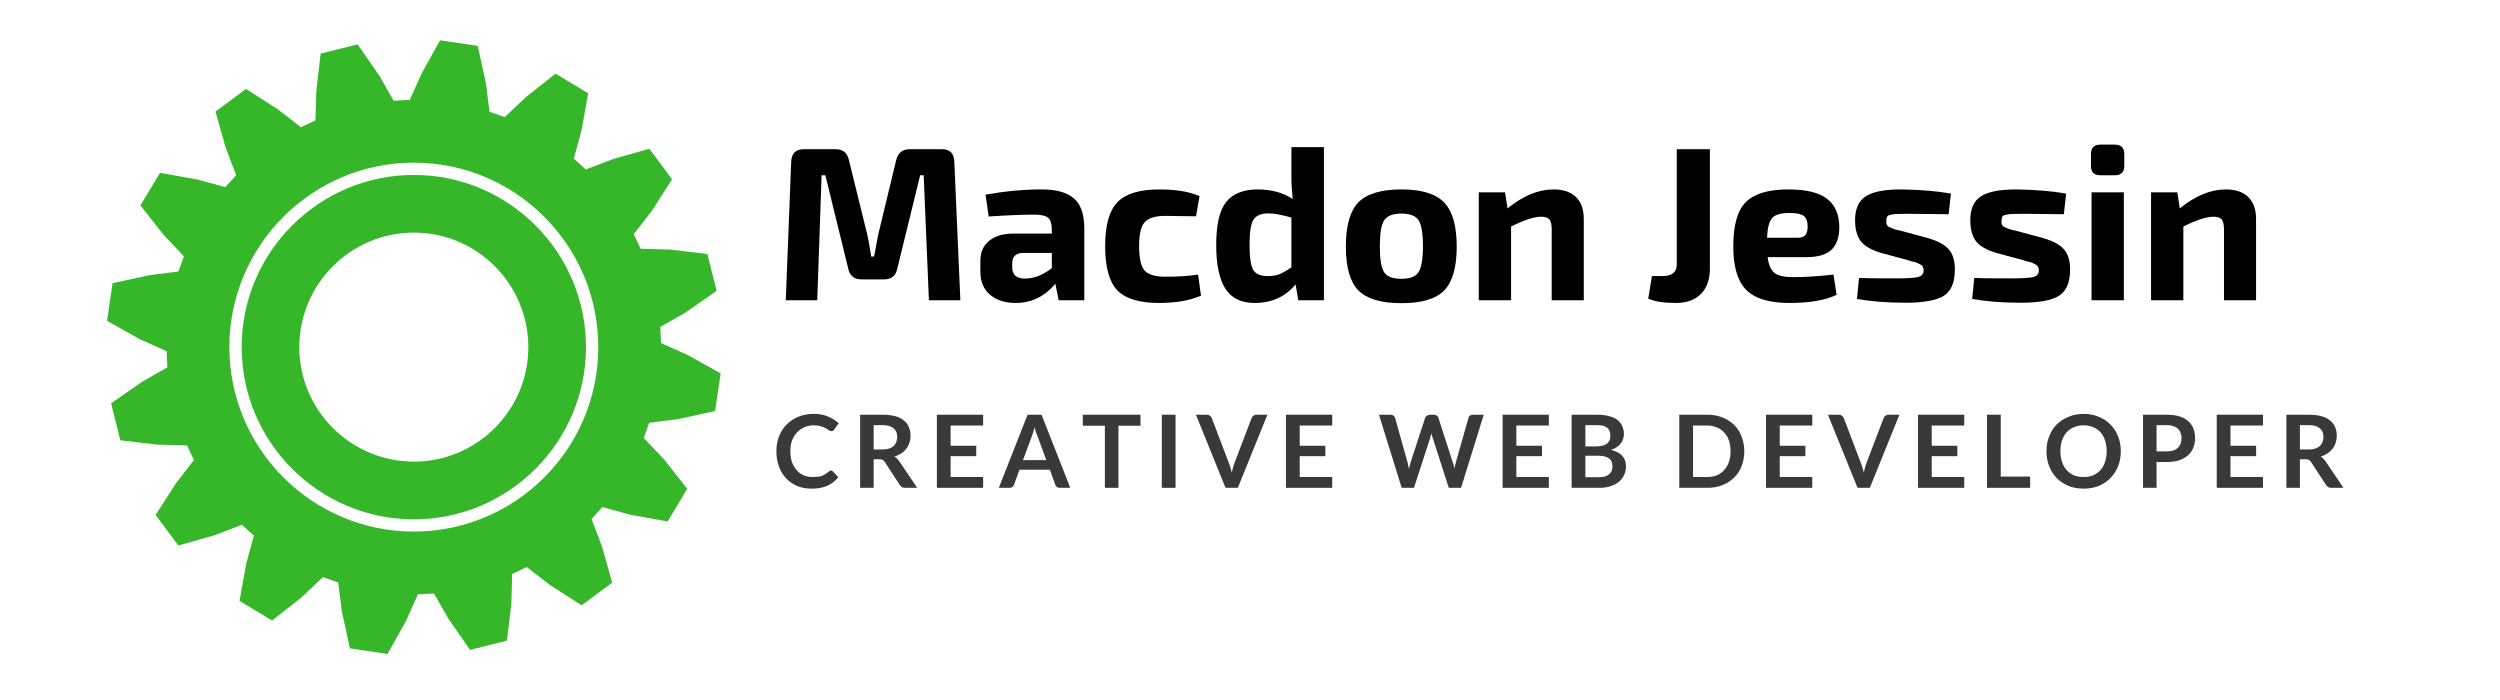 <?xml version="1.0" encoding="UTF-8"?><svg xmlns="http://www.w3.org/2000/svg" xmlns:xlink="http://www.w3.org/1999/xlink" contentScriptType="text/ecmascript" width="187.5" zoomAndPan="magnify" contentStyleType="text/css" viewBox="0 0 187.5 52.5" height="52.5" preserveAspectRatio="xMidYMid meet" version="1.0"><defs><filter x="0%" y="0%" width="100%" xmlns:xlink="http://www.w3.org/1999/xlink" xlink:type="simple" xlink:actuate="onLoad" height="100%" id="filter-remove-color" xlink:show="other"><feColorMatrix values="0 0 0 0 1 0 0 0 0 1 0 0 0 0 1 0 0 0 1 0" color-interpolation-filters="sRGB"/></filter><g><g id="glyph-0-0"/><g id="glyph-0-1"><path d="M 10.234 -11.328 L 12.656 -11.328 C 13.25 -11.328 13.555 -11.016 13.578 -10.391 L 14.031 0 L 11.672 0 L 11.281 -9.375 L 11.016 -9.375 L 9.297 -2.359 C 9.191 -1.828 8.852 -1.562 8.281 -1.562 L 6.641 -1.562 C 6.078 -1.562 5.738 -1.828 5.625 -2.359 L 3.906 -9.375 L 3.625 -9.375 L 3.297 0 L 0.938 0 L 1.344 -10.391 C 1.375 -11.016 1.688 -11.328 2.281 -11.328 L 4.688 -11.328 C 5.227 -11.328 5.555 -11.055 5.672 -10.516 L 7.062 -4.875 C 7.145 -4.508 7.238 -3.977 7.344 -3.281 L 7.562 -3.281 C 7.57 -3.332 7.613 -3.555 7.688 -3.953 C 7.758 -4.348 7.816 -4.656 7.859 -4.875 L 9.219 -10.516 C 9.352 -11.055 9.691 -11.328 10.234 -11.328 Z M 10.234 -11.328 "/></g><g id="glyph-0-2"><path d="M 1.219 -6.281 L 0.984 -7.922 C 2.441 -8.18 3.848 -8.312 5.203 -8.312 C 6.297 -8.312 7.098 -8.086 7.609 -7.641 C 8.129 -7.203 8.391 -6.438 8.391 -5.344 L 8.391 0 L 6.469 0 L 6.219 -1.234 C 5.406 -0.273 4.41 0.203 3.234 0.203 C 2.453 0.203 1.816 0 1.328 -0.406 C 0.836 -0.82 0.594 -1.398 0.594 -2.141 L 0.594 -2.953 C 0.594 -3.598 0.812 -4.098 1.25 -4.453 C 1.688 -4.816 2.289 -5 3.062 -5 L 5.953 -5 L 5.953 -5.359 C 5.941 -5.773 5.844 -6.055 5.656 -6.203 C 5.477 -6.348 5.133 -6.422 4.625 -6.422 C 3.727 -6.422 2.594 -6.375 1.219 -6.281 Z M 2.984 -2.766 L 2.984 -2.469 C 2.984 -1.906 3.301 -1.625 3.938 -1.625 C 4.594 -1.625 5.266 -1.883 5.953 -2.406 L 5.953 -3.547 L 3.781 -3.547 C 3.25 -3.535 2.984 -3.273 2.984 -2.766 Z M 2.984 -2.766 "/></g><g id="glyph-0-3"><path d="M 7.625 -1.922 L 7.844 -0.344 C 7.008 0.02 5.961 0.203 4.703 0.203 C 3.223 0.203 2.176 -0.113 1.562 -0.75 C 0.957 -1.395 0.656 -2.492 0.656 -4.047 C 0.656 -5.617 0.961 -6.723 1.578 -7.359 C 2.191 -7.992 3.242 -8.312 4.734 -8.312 C 5.961 -8.312 6.961 -8.145 7.734 -7.812 L 7.469 -6.297 C 6.281 -6.316 5.508 -6.328 5.156 -6.328 C 4.406 -6.328 3.891 -6.164 3.609 -5.844 C 3.336 -5.531 3.203 -4.93 3.203 -4.047 C 3.203 -3.16 3.336 -2.555 3.609 -2.234 C 3.891 -1.922 4.406 -1.766 5.156 -1.766 C 6.102 -1.766 6.926 -1.816 7.625 -1.922 Z M 7.625 -1.922 "/></g><g id="glyph-0-4"><path d="M 8.75 -11.484 L 8.75 0 L 6.828 0 L 6.625 -1.188 C 5.852 -0.258 4.828 0.203 3.547 0.203 C 2.535 0.203 1.801 -0.16 1.344 -0.891 C 0.895 -1.617 0.672 -2.695 0.672 -4.125 C 0.672 -5.676 0.922 -6.758 1.422 -7.375 C 1.93 -8 2.719 -8.312 3.781 -8.312 C 4.812 -8.312 5.688 -8.07 6.406 -7.594 C 6.344 -8.195 6.312 -8.758 6.312 -9.281 L 6.312 -11.484 Z M 6.312 -2.469 L 6.312 -6.203 C 5.582 -6.41 5.008 -6.516 4.594 -6.516 C 4.051 -6.516 3.676 -6.359 3.469 -6.047 C 3.27 -5.742 3.172 -5.109 3.172 -4.141 C 3.172 -3.203 3.266 -2.578 3.453 -2.266 C 3.648 -1.961 4.004 -1.812 4.516 -1.812 C 4.848 -1.812 5.133 -1.852 5.375 -1.938 C 5.625 -2.031 5.938 -2.207 6.312 -2.469 Z M 6.312 -2.469 "/></g><g id="glyph-0-5"><path d="M 4.828 -8.312 C 6.336 -8.312 7.406 -7.984 8.031 -7.328 C 8.656 -6.68 8.969 -5.582 8.969 -4.031 C 8.969 -2.477 8.656 -1.379 8.031 -0.734 C 7.406 -0.098 6.336 0.219 4.828 0.219 C 3.305 0.219 2.227 -0.098 1.594 -0.734 C 0.969 -1.379 0.656 -2.477 0.656 -4.031 C 0.656 -5.594 0.969 -6.695 1.594 -7.344 C 2.227 -7.988 3.305 -8.312 4.828 -8.312 Z M 4.828 -6.5 C 4.18 -6.5 3.75 -6.332 3.531 -6 C 3.312 -5.676 3.203 -5.02 3.203 -4.031 C 3.203 -3.07 3.312 -2.426 3.531 -2.094 C 3.75 -1.77 4.18 -1.609 4.828 -1.609 C 5.453 -1.609 5.875 -1.77 6.094 -2.094 C 6.32 -2.426 6.438 -3.07 6.438 -4.031 C 6.438 -5.008 6.328 -5.664 6.109 -6 C 5.891 -6.332 5.461 -6.5 4.828 -6.5 Z M 4.828 -6.5 "/></g><g id="glyph-0-6"><path d="M 2.969 -8.094 L 3.156 -6.891 C 4.32 -7.836 5.473 -8.312 6.609 -8.312 C 7.348 -8.312 7.91 -8.117 8.297 -7.734 C 8.68 -7.359 8.875 -6.805 8.875 -6.078 L 8.875 0 L 6.469 0 L 6.469 -5.312 C 6.469 -5.676 6.41 -5.926 6.297 -6.062 C 6.18 -6.195 5.973 -6.266 5.672 -6.266 C 5.16 -6.266 4.41 -6.02 3.422 -5.531 L 3.422 0 L 1 0 L 1 -8.094 Z M 2.969 -8.094 "/></g><g id="glyph-0-7"/><g id="glyph-0-8"><path d="M 4.953 -11.328 L 4.953 -2.375 C 4.953 -1.562 4.727 -0.926 4.281 -0.469 C 3.832 -0.02 3.203 0.203 2.391 0.203 C 1.484 0.203 0.797 0.094 0.328 -0.125 L 0.609 -1.812 L 1.375 -1.812 C 2.102 -1.812 2.469 -2.098 2.469 -2.672 L 2.469 -11.328 Z M 4.953 -11.328 "/></g><g id="glyph-0-9"><path d="M 6.156 -3.234 L 3.234 -3.234 C 3.305 -2.641 3.484 -2.238 3.766 -2.031 C 4.047 -1.832 4.508 -1.734 5.156 -1.734 C 6.02 -1.734 7.023 -1.797 8.172 -1.922 L 8.406 -0.406 C 7.562 0 6.383 0.203 4.875 0.203 C 3.352 0.203 2.27 -0.125 1.625 -0.781 C 0.977 -1.438 0.656 -2.52 0.656 -4.031 C 0.656 -5.625 0.969 -6.734 1.594 -7.359 C 2.227 -7.992 3.289 -8.312 4.781 -8.312 C 6.125 -8.312 7.094 -8.078 7.688 -7.609 C 8.289 -7.148 8.598 -6.445 8.609 -5.5 C 8.609 -4.738 8.414 -4.172 8.031 -3.797 C 7.645 -3.422 7.02 -3.234 6.156 -3.234 Z M 3.188 -4.688 L 5.484 -4.688 C 5.773 -4.688 5.973 -4.758 6.078 -4.906 C 6.18 -5.051 6.234 -5.258 6.234 -5.531 C 6.234 -5.914 6.133 -6.18 5.938 -6.328 C 5.738 -6.473 5.379 -6.547 4.859 -6.547 C 4.234 -6.547 3.805 -6.422 3.578 -6.172 C 3.348 -5.93 3.219 -5.438 3.188 -4.688 Z M 3.188 -4.688 "/></g><g id="glyph-0-10"><path d="M 4.594 -3 L 2.578 -3.547 C 1.828 -3.766 1.312 -4.062 1.031 -4.438 C 0.75 -4.812 0.609 -5.332 0.609 -6 C 0.609 -6.844 0.867 -7.438 1.391 -7.781 C 1.91 -8.133 2.797 -8.312 4.047 -8.312 C 5.504 -8.289 6.754 -8.188 7.797 -8 L 7.625 -6.453 C 6.25 -6.473 5.211 -6.484 4.516 -6.484 C 4.129 -6.484 3.863 -6.477 3.719 -6.469 C 3.57 -6.469 3.422 -6.445 3.266 -6.406 C 3.117 -6.375 3.031 -6.32 3 -6.25 C 2.969 -6.188 2.953 -6.082 2.953 -5.938 C 2.953 -5.883 2.953 -5.832 2.953 -5.781 C 2.961 -5.738 2.977 -5.695 3 -5.656 C 3.02 -5.625 3.035 -5.598 3.047 -5.578 C 3.066 -5.555 3.098 -5.531 3.141 -5.5 C 3.191 -5.477 3.227 -5.461 3.25 -5.453 C 3.281 -5.441 3.332 -5.422 3.406 -5.391 C 3.477 -5.359 3.531 -5.336 3.562 -5.328 C 3.602 -5.316 3.676 -5.297 3.781 -5.266 C 3.883 -5.242 3.961 -5.227 4.016 -5.219 L 6.094 -4.656 C 6.812 -4.445 7.32 -4.172 7.625 -3.828 C 7.938 -3.484 8.094 -2.973 8.094 -2.297 C 8.094 -1.336 7.812 -0.68 7.25 -0.328 C 6.695 0.016 5.738 0.188 4.375 0.188 C 3.062 0.188 1.852 0.094 0.75 -0.094 L 0.906 -1.672 C 1.301 -1.648 2.234 -1.641 3.703 -1.641 C 4.547 -1.641 5.098 -1.676 5.359 -1.75 C 5.617 -1.82 5.75 -1.988 5.75 -2.25 C 5.75 -2.301 5.742 -2.348 5.734 -2.391 C 5.723 -2.441 5.707 -2.484 5.688 -2.516 C 5.664 -2.555 5.645 -2.586 5.625 -2.609 C 5.602 -2.629 5.566 -2.648 5.516 -2.672 C 5.473 -2.703 5.438 -2.723 5.406 -2.734 C 5.375 -2.754 5.32 -2.781 5.25 -2.812 C 5.176 -2.844 5.113 -2.863 5.062 -2.875 C 5.02 -2.883 4.941 -2.898 4.828 -2.922 C 4.723 -2.953 4.645 -2.977 4.594 -3 Z M 4.594 -3 "/></g><g id="glyph-0-11"><path d="M 1.719 -11.672 L 2.812 -11.672 C 3.281 -11.672 3.516 -11.43 3.516 -10.953 L 3.516 -10.078 C 3.516 -9.609 3.281 -9.375 2.812 -9.375 L 1.719 -9.375 C 1.25 -9.375 1.016 -9.609 1.016 -10.078 L 1.016 -10.953 C 1.016 -11.43 1.25 -11.672 1.719 -11.672 Z M 3.484 0 L 1.062 0 L 1.062 -8.094 L 3.484 -8.094 Z M 3.484 0 "/></g><g id="glyph-1-0"/><g id="glyph-1-1"><path d="M 4.328 -1.297 C 4.379 -1.297 4.426 -1.273 4.469 -1.234 L 4.875 -0.797 C 4.656 -0.516 4.379 -0.301 4.047 -0.156 C 3.723 -0.008 3.332 0.062 2.875 0.062 C 2.469 0.062 2.102 -0.004 1.781 -0.141 C 1.457 -0.285 1.18 -0.477 0.953 -0.719 C 0.723 -0.969 0.547 -1.266 0.422 -1.609 C 0.297 -1.961 0.234 -2.344 0.234 -2.75 C 0.234 -3.156 0.301 -3.531 0.438 -3.875 C 0.57 -4.219 0.766 -4.516 1.016 -4.766 C 1.266 -5.016 1.562 -5.207 1.906 -5.344 C 2.25 -5.477 2.629 -5.547 3.047 -5.547 C 3.453 -5.547 3.805 -5.477 4.109 -5.344 C 4.422 -5.219 4.688 -5.051 4.906 -4.844 L 4.562 -4.359 C 4.539 -4.328 4.516 -4.301 4.484 -4.281 C 4.453 -4.258 4.41 -4.25 4.359 -4.25 C 4.297 -4.25 4.234 -4.27 4.172 -4.312 C 4.109 -4.363 4.031 -4.414 3.938 -4.469 C 3.844 -4.52 3.723 -4.566 3.578 -4.609 C 3.441 -4.66 3.266 -4.688 3.047 -4.688 C 2.785 -4.688 2.547 -4.641 2.328 -4.547 C 2.117 -4.453 1.938 -4.32 1.781 -4.156 C 1.625 -3.988 1.5 -3.785 1.406 -3.547 C 1.32 -3.305 1.281 -3.039 1.281 -2.75 C 1.281 -2.438 1.32 -2.16 1.406 -1.922 C 1.5 -1.68 1.617 -1.477 1.766 -1.312 C 1.91 -1.145 2.082 -1.02 2.281 -0.938 C 2.488 -0.852 2.711 -0.812 2.953 -0.812 C 3.086 -0.812 3.211 -0.816 3.328 -0.828 C 3.441 -0.836 3.547 -0.859 3.641 -0.891 C 3.734 -0.93 3.82 -0.977 3.906 -1.031 C 3.988 -1.082 4.07 -1.145 4.156 -1.219 C 4.188 -1.238 4.211 -1.254 4.234 -1.266 C 4.266 -1.285 4.297 -1.297 4.328 -1.297 Z M 4.328 -1.297 "/></g><g id="glyph-1-2"><path d="M 1.609 -2.141 L 1.609 0 L 0.594 0 L 0.594 -5.484 L 2.266 -5.484 C 2.641 -5.484 2.957 -5.445 3.219 -5.375 C 3.488 -5.301 3.707 -5.191 3.875 -5.047 C 4.051 -4.91 4.176 -4.742 4.25 -4.547 C 4.332 -4.359 4.375 -4.145 4.375 -3.906 C 4.375 -3.727 4.348 -3.555 4.297 -3.391 C 4.242 -3.223 4.164 -3.07 4.062 -2.938 C 3.957 -2.801 3.828 -2.68 3.672 -2.578 C 3.523 -2.484 3.359 -2.406 3.172 -2.344 C 3.297 -2.27 3.406 -2.164 3.5 -2.031 L 4.875 0 L 3.953 0 C 3.867 0 3.797 -0.016 3.734 -0.047 C 3.672 -0.086 3.617 -0.141 3.578 -0.203 L 2.422 -1.969 C 2.379 -2.031 2.332 -2.07 2.281 -2.094 C 2.227 -2.125 2.148 -2.141 2.047 -2.141 Z M 1.609 -2.875 L 2.25 -2.875 C 2.438 -2.875 2.602 -2.895 2.75 -2.938 C 2.895 -2.988 3.016 -3.055 3.109 -3.141 C 3.203 -3.234 3.27 -3.336 3.312 -3.453 C 3.352 -3.566 3.375 -3.691 3.375 -3.828 C 3.375 -4.109 3.281 -4.32 3.094 -4.469 C 2.914 -4.625 2.641 -4.703 2.266 -4.703 L 1.609 -4.703 Z M 1.609 -2.875 "/></g><g id="glyph-1-3"><path d="M 4.016 -5.484 L 4.016 -4.672 L 1.578 -4.672 L 1.578 -3.156 L 3.5 -3.156 L 3.5 -2.375 L 1.578 -2.375 L 1.578 -0.812 L 4.016 -0.812 L 4.016 0 L 0.547 0 L 0.547 -5.484 Z M 4.016 -5.484 "/></g><g id="glyph-1-4"><path d="M 5.375 0 L 4.594 0 C 4.5 0 4.422 -0.02 4.359 -0.062 C 4.305 -0.113 4.27 -0.172 4.25 -0.234 L 3.844 -1.359 L 1.562 -1.359 L 1.156 -0.234 C 1.133 -0.172 1.094 -0.113 1.031 -0.062 C 0.977 -0.02 0.906 0 0.812 0 L 0.016 0 L 2.172 -5.484 L 3.219 -5.484 Z M 1.828 -2.078 L 3.578 -2.078 L 2.906 -3.906 C 2.875 -3.977 2.836 -4.066 2.797 -4.172 C 2.766 -4.285 2.734 -4.41 2.703 -4.547 C 2.66 -4.41 2.625 -4.285 2.594 -4.172 C 2.562 -4.066 2.531 -3.973 2.5 -3.891 Z M 1.828 -2.078 "/></g><g id="glyph-1-5"><path d="M 4.422 -5.484 L 4.422 -4.656 L 2.766 -4.656 L 2.766 0 L 1.75 0 L 1.75 -4.656 L 0.094 -4.656 L 0.094 -5.484 Z M 4.422 -5.484 "/></g><g id="glyph-1-6"><path d="M 1.703 0 L 0.672 0 L 0.672 -5.484 L 1.703 -5.484 Z M 1.703 0 "/></g><g id="glyph-1-7"><path d="M 0.016 -5.484 L 0.844 -5.484 C 0.926 -5.484 0.992 -5.461 1.047 -5.422 C 1.109 -5.379 1.156 -5.328 1.188 -5.266 L 2.469 -1.906 C 2.508 -1.801 2.551 -1.68 2.594 -1.547 C 2.633 -1.422 2.672 -1.285 2.703 -1.141 C 2.766 -1.43 2.836 -1.688 2.922 -1.906 L 4.203 -5.266 C 4.234 -5.316 4.273 -5.363 4.328 -5.406 C 4.391 -5.457 4.461 -5.484 4.547 -5.484 L 5.375 -5.484 L 3.156 0 L 2.234 0 Z M 0.016 -5.484 "/></g><g id="glyph-1-8"/><g id="glyph-1-9"><path d="M 0.047 -5.484 L 0.906 -5.484 C 0.988 -5.484 1.062 -5.461 1.125 -5.422 C 1.188 -5.379 1.227 -5.328 1.25 -5.266 L 2.172 -1.969 C 2.203 -1.895 2.223 -1.805 2.234 -1.703 C 2.254 -1.609 2.273 -1.508 2.297 -1.406 C 2.316 -1.508 2.336 -1.609 2.359 -1.703 C 2.391 -1.805 2.414 -1.895 2.438 -1.969 L 3.516 -5.266 C 3.535 -5.316 3.578 -5.363 3.641 -5.406 C 3.703 -5.457 3.773 -5.484 3.859 -5.484 L 4.156 -5.484 C 4.25 -5.484 4.32 -5.461 4.375 -5.422 C 4.438 -5.379 4.477 -5.328 4.5 -5.266 L 5.562 -1.969 C 5.625 -1.812 5.676 -1.633 5.719 -1.438 C 5.727 -1.531 5.742 -1.625 5.766 -1.719 C 5.785 -1.812 5.805 -1.895 5.828 -1.969 L 6.766 -5.266 C 6.773 -5.328 6.812 -5.379 6.875 -5.422 C 6.938 -5.461 7.008 -5.484 7.094 -5.484 L 7.906 -5.484 L 6.203 0 L 5.281 0 L 4.078 -3.75 C 4.055 -3.801 4.035 -3.852 4.016 -3.906 C 4.004 -3.957 3.992 -4.016 3.984 -4.078 C 3.961 -4.016 3.941 -3.957 3.922 -3.906 C 3.91 -3.852 3.898 -3.801 3.891 -3.75 L 2.672 0 L 1.75 0 Z M 0.047 -5.484 "/></g><g id="glyph-1-10"><path d="M 0.547 0 L 0.547 -5.484 L 2.453 -5.484 C 2.805 -5.484 3.109 -5.445 3.359 -5.375 C 3.617 -5.312 3.828 -5.219 3.984 -5.094 C 4.148 -4.969 4.27 -4.812 4.344 -4.625 C 4.426 -4.445 4.469 -4.25 4.469 -4.031 C 4.469 -3.895 4.445 -3.77 4.406 -3.656 C 4.375 -3.539 4.316 -3.43 4.234 -3.328 C 4.148 -3.223 4.047 -3.129 3.922 -3.047 C 3.805 -2.961 3.664 -2.895 3.5 -2.844 C 4.25 -2.664 4.625 -2.254 4.625 -1.609 C 4.625 -1.379 4.578 -1.164 4.484 -0.969 C 4.398 -0.77 4.27 -0.598 4.094 -0.453 C 3.926 -0.316 3.719 -0.207 3.469 -0.125 C 3.227 -0.039 2.945 0 2.625 0 Z M 1.578 -2.406 L 1.578 -0.797 L 2.609 -0.797 C 2.797 -0.797 2.953 -0.816 3.078 -0.859 C 3.211 -0.91 3.316 -0.973 3.391 -1.047 C 3.473 -1.117 3.531 -1.207 3.562 -1.312 C 3.594 -1.414 3.609 -1.523 3.609 -1.641 C 3.609 -1.754 3.586 -1.859 3.547 -1.953 C 3.516 -2.047 3.457 -2.125 3.375 -2.188 C 3.289 -2.258 3.188 -2.312 3.062 -2.344 C 2.938 -2.383 2.785 -2.406 2.609 -2.406 Z M 1.578 -3.109 L 2.391 -3.109 C 2.734 -3.109 2.992 -3.172 3.172 -3.297 C 3.359 -3.43 3.453 -3.633 3.453 -3.906 C 3.453 -4.195 3.367 -4.398 3.203 -4.516 C 3.047 -4.641 2.797 -4.703 2.453 -4.703 L 1.578 -4.703 Z M 1.578 -3.109 "/></g><g id="glyph-1-11"><path d="M 5.422 -2.75 C 5.422 -2.344 5.352 -1.969 5.219 -1.625 C 5.094 -1.289 4.906 -1.004 4.656 -0.766 C 4.414 -0.523 4.125 -0.336 3.781 -0.203 C 3.438 -0.066 3.062 0 2.656 0 L 0.547 0 L 0.547 -5.484 L 2.656 -5.484 C 3.062 -5.484 3.438 -5.414 3.781 -5.281 C 4.125 -5.145 4.414 -4.957 4.656 -4.719 C 4.906 -4.477 5.094 -4.188 5.219 -3.844 C 5.352 -3.508 5.422 -3.145 5.422 -2.75 Z M 4.391 -2.75 C 4.391 -3.051 4.348 -3.32 4.266 -3.562 C 4.18 -3.801 4.062 -4 3.906 -4.156 C 3.758 -4.32 3.578 -4.445 3.359 -4.531 C 3.148 -4.625 2.914 -4.672 2.656 -4.672 L 1.578 -4.672 L 1.578 -0.812 L 2.656 -0.812 C 2.914 -0.812 3.148 -0.852 3.359 -0.938 C 3.578 -1.031 3.758 -1.16 3.906 -1.328 C 4.062 -1.492 4.18 -1.695 4.266 -1.938 C 4.348 -2.176 4.391 -2.445 4.391 -2.75 Z M 4.391 -2.75 "/></g><g id="glyph-1-12"><path d="M 1.578 -0.844 L 3.781 -0.844 L 3.781 0 L 0.547 0 L 0.547 -5.484 L 1.578 -5.484 Z M 1.578 -0.844 "/></g><g id="glyph-1-13"><path d="M 5.828 -2.75 C 5.828 -2.344 5.758 -1.969 5.625 -1.625 C 5.488 -1.281 5.297 -0.984 5.047 -0.734 C 4.805 -0.484 4.516 -0.285 4.172 -0.141 C 3.828 -0.004 3.453 0.062 3.047 0.062 C 2.629 0.062 2.25 -0.004 1.906 -0.141 C 1.562 -0.285 1.266 -0.484 1.016 -0.734 C 0.773 -0.984 0.586 -1.281 0.453 -1.625 C 0.316 -1.969 0.25 -2.344 0.25 -2.75 C 0.25 -3.145 0.316 -3.516 0.453 -3.859 C 0.586 -4.203 0.773 -4.5 1.016 -4.75 C 1.266 -5 1.562 -5.191 1.906 -5.328 C 2.25 -5.473 2.629 -5.547 3.047 -5.547 C 3.453 -5.547 3.828 -5.473 4.172 -5.328 C 4.516 -5.191 4.805 -5 5.047 -4.75 C 5.297 -4.5 5.488 -4.203 5.625 -3.859 C 5.758 -3.516 5.828 -3.145 5.828 -2.75 Z M 4.766 -2.75 C 4.766 -3.051 4.723 -3.32 4.641 -3.562 C 4.566 -3.801 4.453 -4.004 4.297 -4.172 C 4.148 -4.336 3.969 -4.461 3.75 -4.547 C 3.539 -4.641 3.305 -4.688 3.047 -4.688 C 2.773 -4.688 2.531 -4.641 2.312 -4.547 C 2.102 -4.461 1.922 -4.336 1.766 -4.172 C 1.617 -4.004 1.504 -3.801 1.422 -3.562 C 1.336 -3.32 1.297 -3.051 1.297 -2.75 C 1.297 -2.445 1.336 -2.176 1.422 -1.938 C 1.504 -1.695 1.617 -1.492 1.766 -1.328 C 1.922 -1.16 2.102 -1.031 2.312 -0.938 C 2.531 -0.852 2.773 -0.812 3.047 -0.812 C 3.305 -0.812 3.539 -0.852 3.75 -0.938 C 3.969 -1.031 4.148 -1.16 4.297 -1.328 C 4.453 -1.492 4.566 -1.695 4.641 -1.938 C 4.723 -2.176 4.766 -2.445 4.766 -2.75 Z M 4.766 -2.75 "/></g><g id="glyph-1-14"><path d="M 1.609 -1.938 L 1.609 0 L 0.594 0 L 0.594 -5.484 L 2.375 -5.484 C 2.738 -5.484 3.055 -5.441 3.328 -5.359 C 3.598 -5.273 3.816 -5.156 3.984 -5 C 4.16 -4.844 4.289 -4.656 4.375 -4.438 C 4.457 -4.227 4.5 -3.992 4.5 -3.734 C 4.5 -3.473 4.453 -3.227 4.359 -3 C 4.273 -2.781 4.145 -2.594 3.969 -2.438 C 3.789 -2.281 3.566 -2.156 3.297 -2.062 C 3.035 -1.977 2.727 -1.938 2.375 -1.938 Z M 1.609 -2.734 L 2.375 -2.734 C 2.562 -2.734 2.723 -2.754 2.859 -2.797 C 3.004 -2.848 3.117 -2.914 3.203 -3 C 3.297 -3.082 3.363 -3.188 3.406 -3.312 C 3.457 -3.445 3.484 -3.586 3.484 -3.734 C 3.484 -3.879 3.457 -4.008 3.406 -4.125 C 3.363 -4.25 3.297 -4.352 3.203 -4.438 C 3.117 -4.52 3.004 -4.582 2.859 -4.625 C 2.723 -4.676 2.562 -4.703 2.375 -4.703 L 1.609 -4.703 Z M 1.609 -2.734 "/></g></g><mask id="mask-0"><g filter="url(#filter-remove-color)"><rect x="-18.75" width="225" fill="rgb(0%, 0%, 0%)" y="-5.25" height="63" fill-opacity="0.776"/></g></mask><clipPath id="clip-0"><rect x="0" width="120" y="0" height="10"/></clipPath><clipPath id="clip-1"><path d="M 8.027 3.023 L 54.051 3.023 L 54.051 49.047 L 8.027 49.047 Z M 8.027 3.023 " clip-rule="nonzero"/></clipPath></defs><g fill="rgb(0%, 0%, 0%)" fill-opacity="1"><use x="57.996" y="22.519" xmlns:xlink="http://www.w3.org/1999/xlink" xlink:href="#glyph-0-1" xlink:type="simple" xlink:actuate="onLoad" xlink:show="embed"/></g><g fill="rgb(0%, 0%, 0%)" fill-opacity="1"><use x="72.933" y="22.519" xmlns:xlink="http://www.w3.org/1999/xlink" xlink:href="#glyph-0-2" xlink:type="simple" xlink:actuate="onLoad" xlink:show="embed"/></g><g fill="rgb(0%, 0%, 0%)" fill-opacity="1"><use x="82.231" y="22.519" xmlns:xlink="http://www.w3.org/1999/xlink" xlink:href="#glyph-0-3" xlink:type="simple" xlink:actuate="onLoad" xlink:show="embed"/></g><g fill="rgb(0%, 0%, 0%)" fill-opacity="1"><use x="90.544" y="22.519" xmlns:xlink="http://www.w3.org/1999/xlink" xlink:href="#glyph-0-4" xlink:type="simple" xlink:actuate="onLoad" xlink:show="embed"/></g><g fill="rgb(0%, 0%, 0%)" fill-opacity="1"><use x="100.284" y="22.519" xmlns:xlink="http://www.w3.org/1999/xlink" xlink:href="#glyph-0-5" xlink:type="simple" xlink:actuate="onLoad" xlink:show="embed"/></g><g fill="rgb(0%, 0%, 0%)" fill-opacity="1"><use x="109.909" y="22.519" xmlns:xlink="http://www.w3.org/1999/xlink" xlink:href="#glyph-0-6" xlink:type="simple" xlink:actuate="onLoad" xlink:show="embed"/></g><g fill="rgb(0%, 0%, 0%)" fill-opacity="1"><use x="119.731" y="22.519" xmlns:xlink="http://www.w3.org/1999/xlink" xlink:href="#glyph-0-7" xlink:type="simple" xlink:actuate="onLoad" xlink:show="embed"/></g><g fill="rgb(0%, 0%, 0%)" fill-opacity="1"><use x="123.289" y="22.519" xmlns:xlink="http://www.w3.org/1999/xlink" xlink:href="#glyph-0-8" xlink:type="simple" xlink:actuate="onLoad" xlink:show="embed"/></g><g fill="rgb(0%, 0%, 0%)" fill-opacity="1"><use x="129.34" y="22.519" xmlns:xlink="http://www.w3.org/1999/xlink" xlink:href="#glyph-0-9" xlink:type="simple" xlink:actuate="onLoad" xlink:show="embed"/></g><g fill="rgb(0%, 0%, 0%)" fill-opacity="1"><use x="138.522" y="22.519" xmlns:xlink="http://www.w3.org/1999/xlink" xlink:href="#glyph-0-10" xlink:type="simple" xlink:actuate="onLoad" xlink:show="embed"/></g><g fill="rgb(0%, 0%, 0%)" fill-opacity="1"><use x="147.163" y="22.519" xmlns:xlink="http://www.w3.org/1999/xlink" xlink:href="#glyph-0-10" xlink:type="simple" xlink:actuate="onLoad" xlink:show="embed"/></g><g fill="rgb(0%, 0%, 0%)" fill-opacity="1"><use x="155.805" y="22.519" xmlns:xlink="http://www.w3.org/1999/xlink" xlink:href="#glyph-0-11" xlink:type="simple" xlink:actuate="onLoad" xlink:show="embed"/></g><g fill="rgb(0%, 0%, 0%)" fill-opacity="1"><use x="160.33" y="22.519" xmlns:xlink="http://www.w3.org/1999/xlink" xlink:href="#glyph-0-6" xlink:type="simple" xlink:actuate="onLoad" xlink:show="embed"/></g><g mask="url(#mask-0)"><g transform="matrix(1, 0, 0, 1, 57, 29)"><g id="source-5" clip-path="url(#clip-0)"><g fill="rgb(0%, 0%, 0%)" fill-opacity="1"><use x="0.996" y="7.587" xmlns:xlink="http://www.w3.org/1999/xlink" xlink:href="#glyph-1-1" xlink:type="simple" xlink:actuate="onLoad" xlink:show="embed"/></g><g fill="rgb(0%, 0%, 0%)" fill-opacity="1"><use x="6.916" y="7.587" xmlns:xlink="http://www.w3.org/1999/xlink" xlink:href="#glyph-1-2" xlink:type="simple" xlink:actuate="onLoad" xlink:show="embed"/></g><g fill="rgb(0%, 0%, 0%)" fill-opacity="1"><use x="12.719" y="7.587" xmlns:xlink="http://www.w3.org/1999/xlink" xlink:href="#glyph-1-3" xlink:type="simple" xlink:actuate="onLoad" xlink:show="embed"/></g><g fill="rgb(0%, 0%, 0%)" fill-opacity="1"><use x="17.896" y="7.587" xmlns:xlink="http://www.w3.org/1999/xlink" xlink:href="#glyph-1-4" xlink:type="simple" xlink:actuate="onLoad" xlink:show="embed"/></g><g fill="rgb(0%, 0%, 0%)" fill-opacity="1"><use x="24.116" y="7.587" xmlns:xlink="http://www.w3.org/1999/xlink" xlink:href="#glyph-1-5" xlink:type="simple" xlink:actuate="onLoad" xlink:show="embed"/></g><g fill="rgb(0%, 0%, 0%)" fill-opacity="1"><use x="29.463" y="7.587" xmlns:xlink="http://www.w3.org/1999/xlink" xlink:href="#glyph-1-6" xlink:type="simple" xlink:actuate="onLoad" xlink:show="embed"/></g><g fill="rgb(0%, 0%, 0%)" fill-opacity="1"><use x="32.68" y="7.587" xmlns:xlink="http://www.w3.org/1999/xlink" xlink:href="#glyph-1-7" xlink:type="simple" xlink:actuate="onLoad" xlink:show="embed"/></g><g fill="rgb(0%, 0%, 0%)" fill-opacity="1"><use x="38.9" y="7.587" xmlns:xlink="http://www.w3.org/1999/xlink" xlink:href="#glyph-1-3" xlink:type="simple" xlink:actuate="onLoad" xlink:show="embed"/></g><g fill="rgb(0%, 0%, 0%)" fill-opacity="1"><use x="44.077" y="7.587" xmlns:xlink="http://www.w3.org/1999/xlink" xlink:href="#glyph-1-8" xlink:type="simple" xlink:actuate="onLoad" xlink:show="embed"/></g><g fill="rgb(0%, 0%, 0%)" fill-opacity="1"><use x="46.376" y="7.587" xmlns:xlink="http://www.w3.org/1999/xlink" xlink:href="#glyph-1-9" xlink:type="simple" xlink:actuate="onLoad" xlink:show="embed"/></g><g fill="rgb(0%, 0%, 0%)" fill-opacity="1"><use x="55.148" y="7.587" xmlns:xlink="http://www.w3.org/1999/xlink" xlink:href="#glyph-1-3" xlink:type="simple" xlink:actuate="onLoad" xlink:show="embed"/></g><g fill="rgb(0%, 0%, 0%)" fill-opacity="1"><use x="60.325" y="7.587" xmlns:xlink="http://www.w3.org/1999/xlink" xlink:href="#glyph-1-10" xlink:type="simple" xlink:actuate="onLoad" xlink:show="embed"/></g><g fill="rgb(0%, 0%, 0%)" fill-opacity="1"><use x="66.101" y="7.587" xmlns:xlink="http://www.w3.org/1999/xlink" xlink:href="#glyph-1-8" xlink:type="simple" xlink:actuate="onLoad" xlink:show="embed"/></g><g fill="rgb(0%, 0%, 0%)" fill-opacity="1"><use x="68.4" y="7.587" xmlns:xlink="http://www.w3.org/1999/xlink" xlink:href="#glyph-1-11" xlink:type="simple" xlink:actuate="onLoad" xlink:show="embed"/></g><g fill="rgb(0%, 0%, 0%)" fill-opacity="1"><use x="74.904" y="7.587" xmlns:xlink="http://www.w3.org/1999/xlink" xlink:href="#glyph-1-3" xlink:type="simple" xlink:actuate="onLoad" xlink:show="embed"/></g><g fill="rgb(0%, 0%, 0%)" fill-opacity="1"><use x="80.081" y="7.587" xmlns:xlink="http://www.w3.org/1999/xlink" xlink:href="#glyph-1-7" xlink:type="simple" xlink:actuate="onLoad" xlink:show="embed"/></g><g fill="rgb(0%, 0%, 0%)" fill-opacity="1"><use x="86.301" y="7.587" xmlns:xlink="http://www.w3.org/1999/xlink" xlink:href="#glyph-1-3" xlink:type="simple" xlink:actuate="onLoad" xlink:show="embed"/></g><g fill="rgb(0%, 0%, 0%)" fill-opacity="1"><use x="91.478" y="7.587" xmlns:xlink="http://www.w3.org/1999/xlink" xlink:href="#glyph-1-12" xlink:type="simple" xlink:actuate="onLoad" xlink:show="embed"/></g><g fill="rgb(0%, 0%, 0%)" fill-opacity="1"><use x="96.234" y="7.587" xmlns:xlink="http://www.w3.org/1999/xlink" xlink:href="#glyph-1-13" xlink:type="simple" xlink:actuate="onLoad" xlink:show="embed"/></g><g fill="rgb(0%, 0%, 0%)" fill-opacity="1"><use x="103.133" y="7.587" xmlns:xlink="http://www.w3.org/1999/xlink" xlink:href="#glyph-1-14" xlink:type="simple" xlink:actuate="onLoad" xlink:show="embed"/></g><g fill="rgb(0%, 0%, 0%)" fill-opacity="1"><use x="108.708" y="7.587" xmlns:xlink="http://www.w3.org/1999/xlink" xlink:href="#glyph-1-3" xlink:type="simple" xlink:actuate="onLoad" xlink:show="embed"/></g><g fill="rgb(0%, 0%, 0%)" fill-opacity="1"><use x="113.885" y="7.587" xmlns:xlink="http://www.w3.org/1999/xlink" xlink:href="#glyph-1-2" xlink:type="simple" xlink:actuate="onLoad" xlink:show="embed"/></g></g></g></g><g clip-path="url(#clip-1)"><path fill="rgb(20.779%, 71.759%, 16.08%)" d="M 50.84 31.438 L 53.629 30.828 L 54.051 28.004 L 51.594 26.633 L 49.578 25.73 L 49.52 24.52 L 51.402 23.445 L 53.746 21.816 L 53.051 19.047 L 50.258 18.719 L 48.051 18.656 L 47.531 17.562 L 48.863 15.852 L 50.402 13.449 L 48.703 11.156 L 45.996 11.922 L 43.934 12.707 L 43.035 11.895 L 43.609 9.805 L 44.113 6.996 L 41.664 5.527 L 39.457 7.27 L 37.852 8.789 L 36.711 8.379 L 36.441 6.23 L 35.832 3.441 L 33.008 3.023 L 31.637 5.477 L 30.734 7.492 L 29.523 7.555 L 28.449 5.672 L 26.82 3.328 L 24.051 4.02 L 23.723 6.812 L 23.66 9.023 L 22.566 9.539 L 20.855 8.211 L 18.453 6.668 L 16.16 8.371 L 16.926 11.074 L 17.711 13.141 L 16.898 14.035 L 14.809 13.465 L 12 12.961 L 10.531 15.406 L 12.273 17.617 L 13.793 19.223 L 13.383 20.359 L 11.234 20.633 L 8.445 21.238 L 8.027 24.062 L 10.48 25.438 L 12.496 26.34 L 12.555 27.547 L 10.676 28.621 L 8.332 30.25 L 9.023 33.02 L 11.816 33.348 L 14.027 33.41 L 14.543 34.504 L 13.215 36.219 L 11.672 38.621 L 13.375 40.914 L 16.078 40.148 L 18.145 39.359 L 19.039 40.172 L 18.469 42.262 L 17.961 45.07 L 20.41 46.539 L 22.621 44.797 L 24.223 43.281 L 25.363 43.688 L 25.637 45.84 L 26.242 48.625 L 29.066 49.047 L 30.441 46.59 L 31.344 44.574 L 32.551 44.516 L 33.625 46.398 L 35.254 48.742 L 38.023 48.047 L 38.352 45.254 L 38.414 43.047 L 39.508 42.531 L 41.223 43.859 L 43.621 45.398 L 45.914 43.699 L 45.152 40.992 L 44.363 38.93 L 45.176 38.031 L 47.266 38.605 L 50.074 39.109 L 51.543 36.66 L 49.801 34.453 L 48.285 32.848 L 48.691 31.707 Z M 31.039 39.867 C 23.41 39.867 17.203 33.664 17.203 26.035 C 17.203 18.406 23.41 12.199 31.039 12.199 C 38.664 12.199 44.871 18.406 44.871 26.035 C 44.871 33.664 38.664 39.867 31.039 39.867 Z M 31.039 39.867 " fill-opacity="1" fill-rule="nonzero"/></g><path fill="rgb(20.779%, 71.759%, 16.08%)" d="M 31.039 13.121 C 23.918 13.121 18.125 18.914 18.125 26.035 C 18.125 33.156 23.918 38.949 31.039 38.949 C 38.16 38.949 43.949 33.156 43.949 26.035 C 43.949 18.914 38.16 13.121 31.039 13.121 Z M 31.039 34.621 C 26.305 34.621 22.449 30.77 22.449 26.035 C 22.449 21.301 26.305 17.445 31.039 17.445 C 35.773 17.445 39.625 21.301 39.625 26.035 C 39.625 30.77 35.773 34.621 31.039 34.621 Z M 31.039 34.621 " fill-opacity="1" fill-rule="nonzero"/></svg>